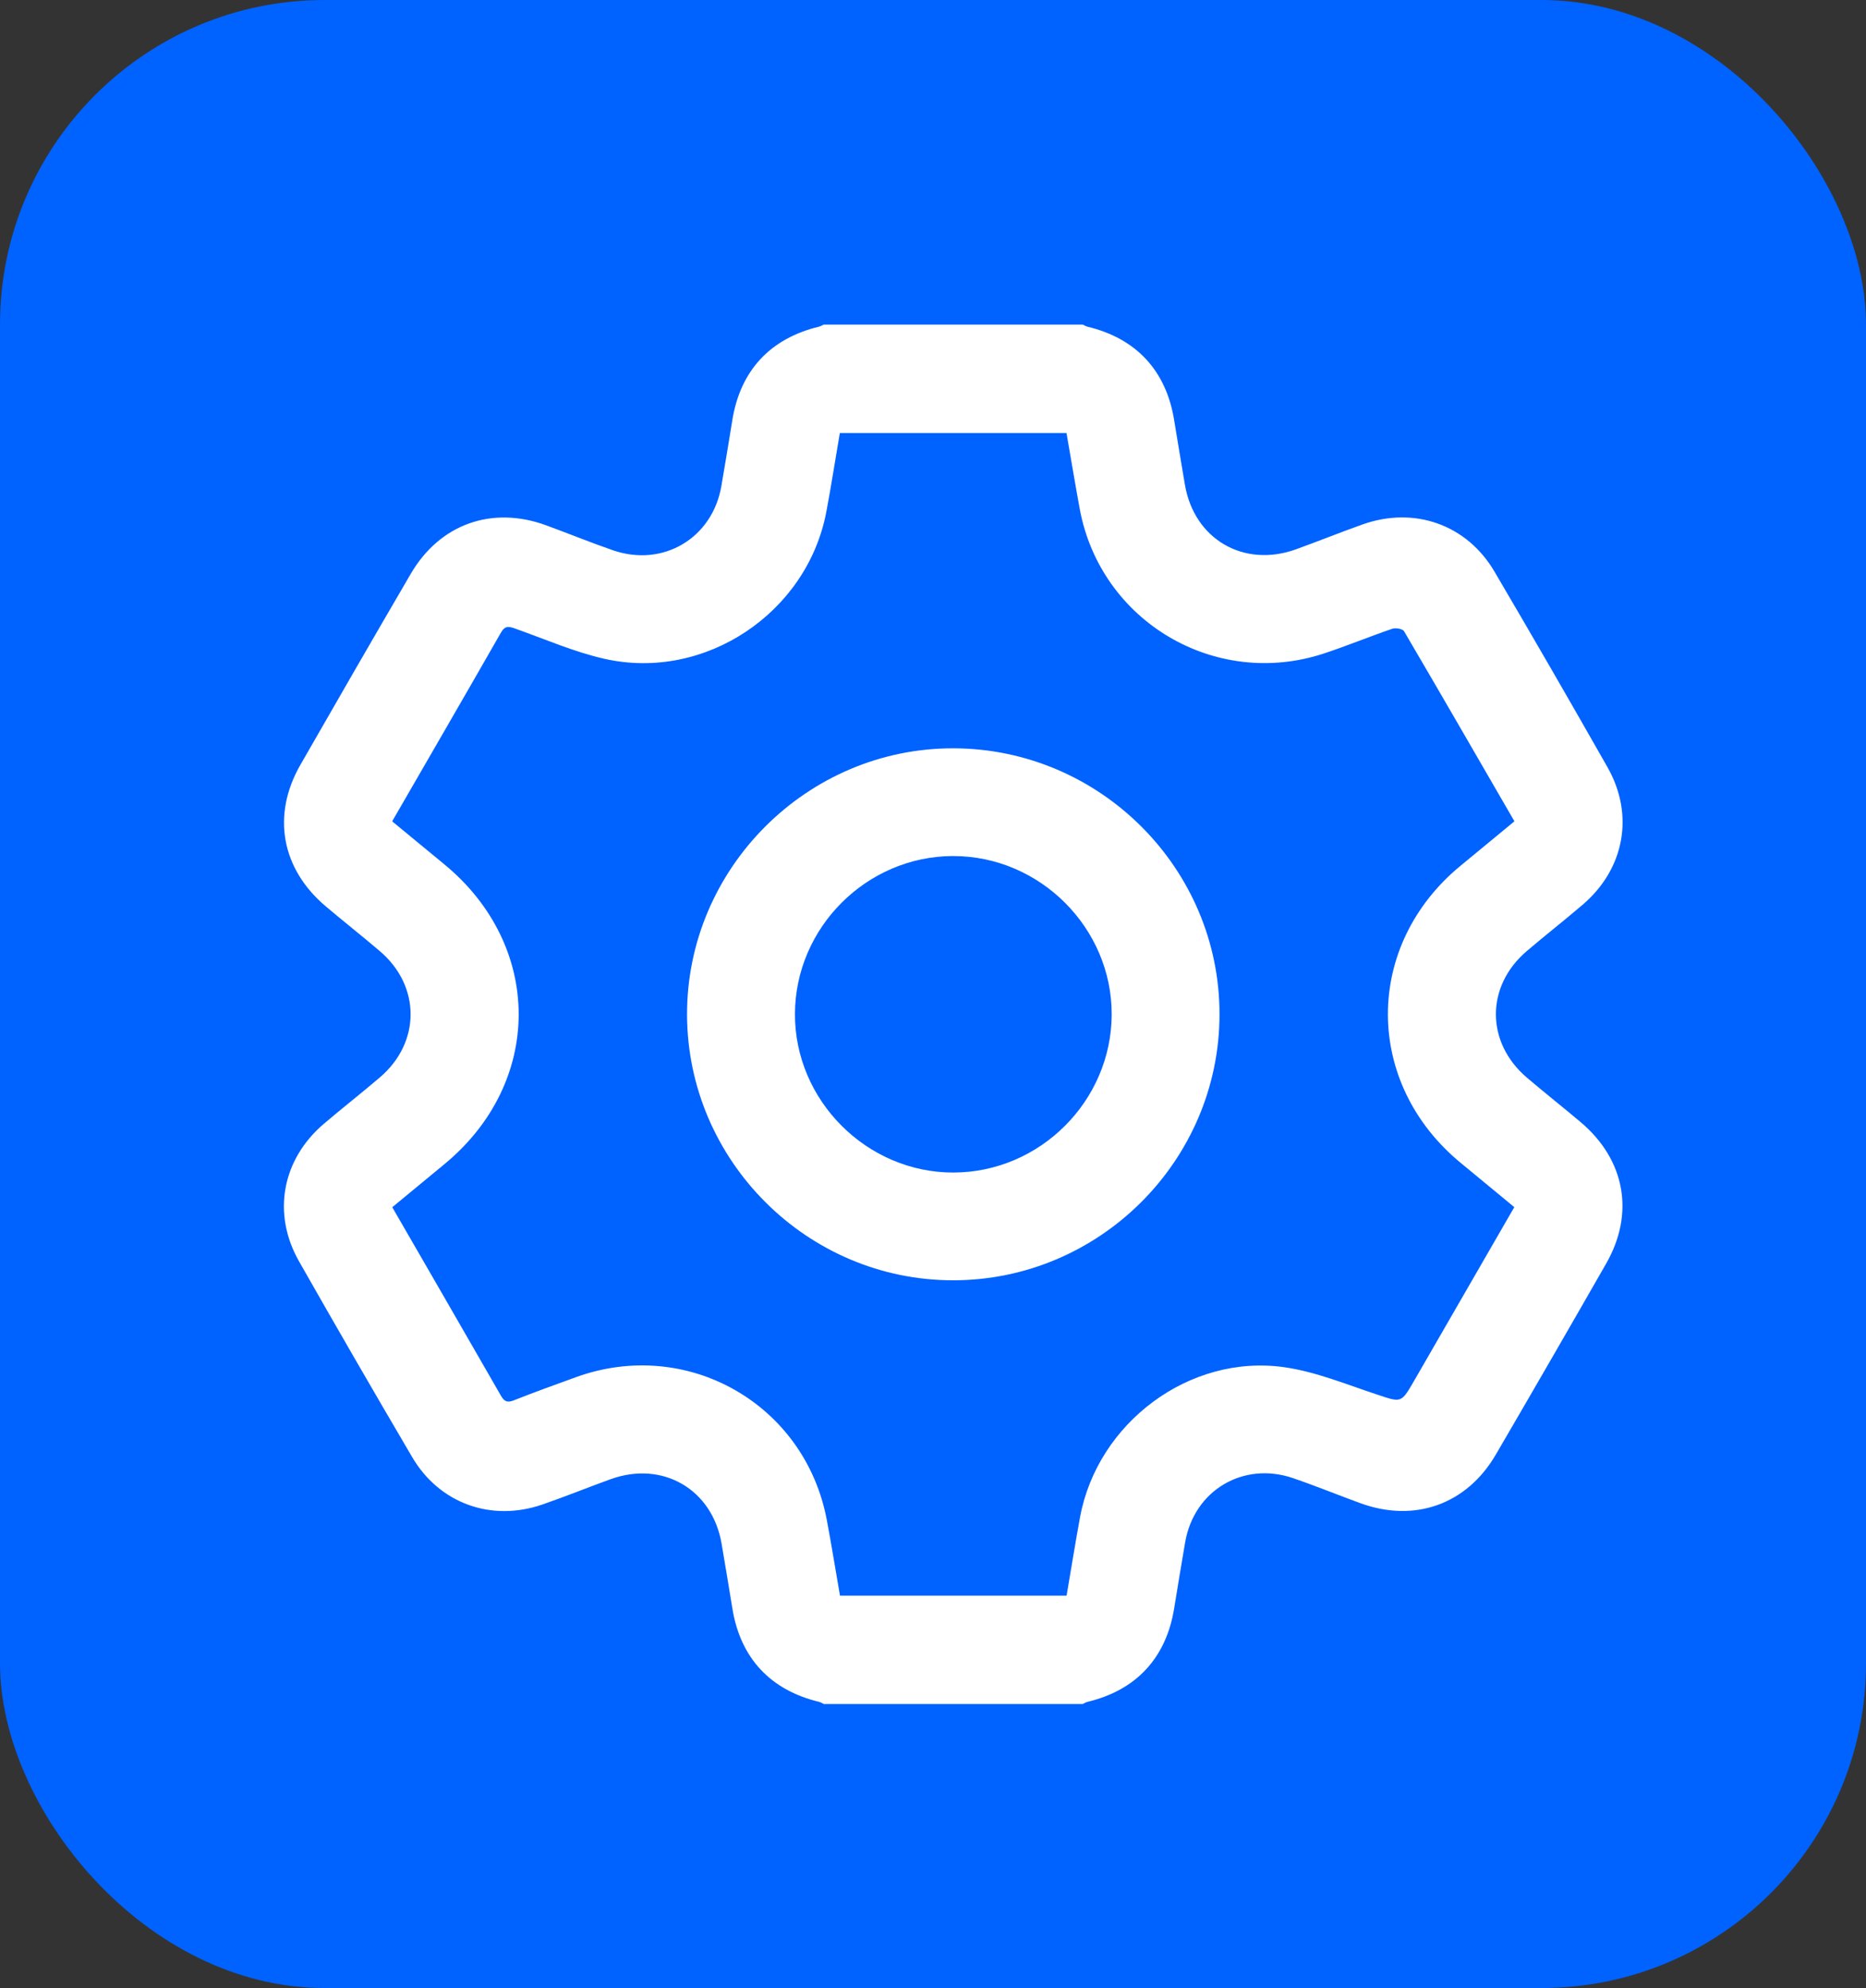 <svg width="46" height="49" viewBox="0 0 46 49" fill="none" xmlns="http://www.w3.org/2000/svg">
<rect x="0" y="0" width="46" height="49" fill="#333333" stroke="none"/>
<rect width="46" height="49" rx="8" fill="#0062FF"/>
<g clip-path="url(#clip0_35_21)">
<path d="M20.309 8C22.436 8 24.564 8 26.691 8C26.731 8.018 26.768 8.043 26.81 8.053C28.008 8.34 28.746 9.134 28.944 10.35C29.031 10.884 29.12 11.418 29.211 11.952C29.441 13.292 30.661 14.002 31.946 13.54C32.497 13.341 33.041 13.121 33.593 12.925C34.862 12.475 36.158 12.927 36.839 14.085C37.781 15.686 38.71 17.295 39.628 18.911C40.295 20.086 40.047 21.415 39.018 22.297C38.564 22.686 38.091 23.054 37.637 23.442C36.623 24.306 36.623 25.691 37.637 26.558C38.075 26.932 38.528 27.288 38.967 27.659C40.062 28.584 40.304 29.907 39.594 31.145C38.693 32.719 37.786 34.29 36.872 35.856C36.154 37.084 34.866 37.538 33.53 37.048C32.98 36.847 32.437 36.625 31.883 36.435C30.651 36.01 29.436 36.733 29.216 38.014C29.122 38.558 29.033 39.104 28.944 39.649C28.745 40.866 28.008 41.659 26.81 41.946C26.768 41.956 26.731 41.981 26.691 42H20.309C20.269 41.981 20.232 41.956 20.19 41.946C18.99 41.658 18.253 40.865 18.055 39.649C17.968 39.114 17.879 38.58 17.788 38.046C17.558 36.707 16.337 35.996 15.054 36.458C14.493 36.661 13.939 36.886 13.375 37.081C12.114 37.518 10.833 37.059 10.16 35.913C9.219 34.312 8.289 32.703 7.371 31.088C6.703 29.913 6.951 28.581 7.98 27.702C8.435 27.314 8.907 26.946 9.361 26.558C10.376 25.695 10.375 24.302 9.361 23.441C8.923 23.068 8.471 22.712 8.031 22.34C6.935 21.414 6.694 20.093 7.404 18.853C8.305 17.28 9.212 15.709 10.126 14.143C10.844 12.914 12.131 12.459 13.467 12.949C14.017 13.151 14.56 13.373 15.114 13.564C16.346 13.988 17.559 13.266 17.782 11.985C17.877 11.441 17.965 10.895 18.054 10.35C18.251 9.134 18.988 8.341 20.188 8.052C20.23 8.042 20.268 8.017 20.308 7.999L20.309 8ZM9.669 20.245C10.107 20.606 10.525 20.952 10.943 21.295C13.4 23.309 13.4 26.687 10.947 28.701C10.522 29.05 10.098 29.4 9.67 29.755C10.575 31.323 11.466 32.862 12.352 34.406C12.435 34.549 12.512 34.577 12.669 34.514C13.173 34.314 13.683 34.131 14.192 33.946C16.937 32.947 19.849 34.605 20.384 37.473C20.5 38.089 20.599 38.708 20.707 39.329H26.293C26.405 38.678 26.507 38.034 26.625 37.394C27.055 35.069 29.323 33.367 31.657 33.698C32.433 33.808 33.185 34.12 33.937 34.369C34.543 34.57 34.537 34.591 34.851 34.049C35.674 32.623 36.497 31.197 37.33 29.753C36.886 29.387 36.453 29.027 36.019 28.671C33.614 26.699 33.613 23.3 36.014 21.331C36.45 20.973 36.884 20.613 37.333 20.243C36.423 18.672 35.524 17.111 34.612 15.558C34.577 15.498 34.405 15.47 34.321 15.498C33.756 15.691 33.203 15.92 32.637 16.107C29.954 16.99 27.13 15.315 26.617 12.543C26.502 11.918 26.399 11.29 26.291 10.674H20.703C20.59 11.333 20.491 11.977 20.37 12.617C19.897 15.109 17.376 16.797 14.9 16.238C14.15 16.069 13.433 15.752 12.704 15.495C12.554 15.442 12.454 15.411 12.352 15.587C11.469 17.132 10.576 18.671 9.668 20.243L9.669 20.245Z" fill="white"/>
<path d="M23.503 31.556C19.904 31.561 16.946 28.611 16.937 25.011C16.928 21.403 19.904 18.43 23.514 18.444C27.123 18.457 30.069 21.408 30.063 25.005C30.059 28.606 27.108 31.552 23.503 31.556ZM23.495 21.099C21.365 21.104 19.605 22.86 19.597 24.988C19.588 27.123 21.37 28.906 23.506 28.9C25.636 28.895 27.395 27.138 27.405 25.011C27.414 22.875 25.634 21.095 23.495 21.1V21.099Z" fill="white"/>
</g>
<defs>
<clipPath id="clip0_35_21">
<rect width="33" height="34" fill="white" transform="translate(7 8)"/>
</clipPath>
</defs>
</svg>
